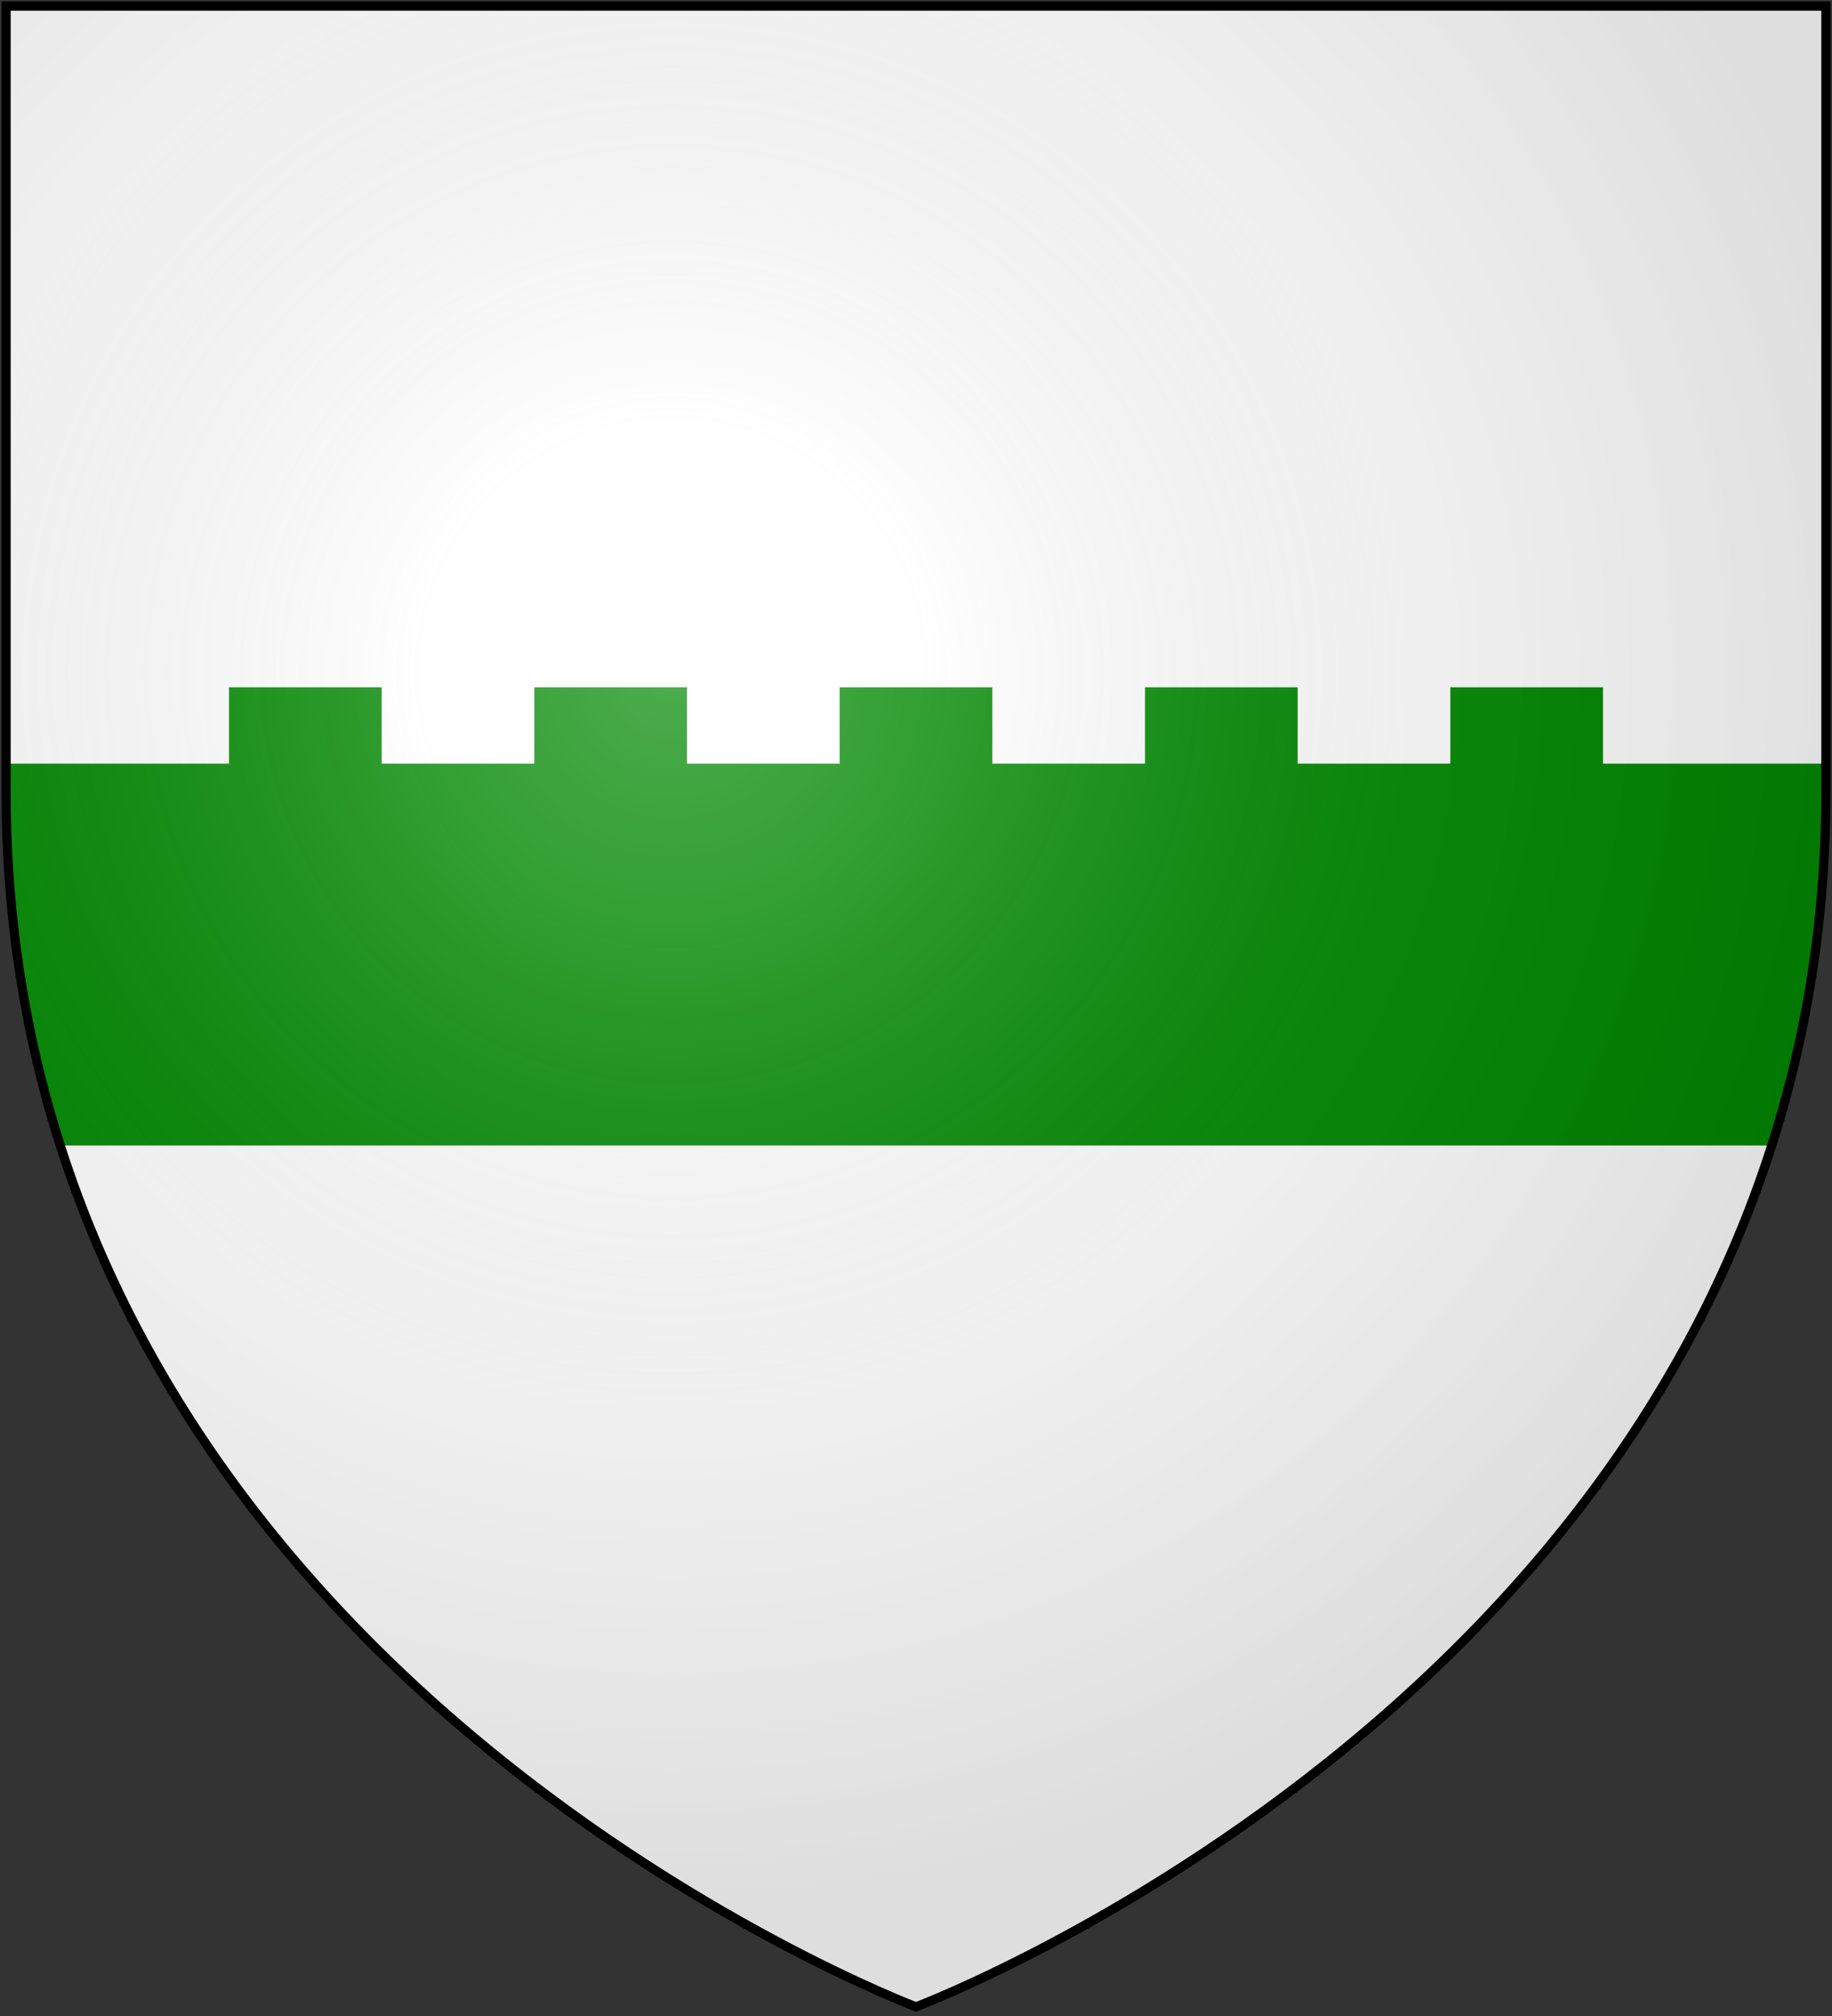 <?xml version="1.0" encoding="UTF-8"?>
<svg xmlns="http://www.w3.org/2000/svg" xmlns:xlink="http://www.w3.org/1999/xlink" width="600" height="660">
<rect width="100%" height="100%" fill="#333333" stroke="none"/>
<defs>
  <radialGradient id="rg" gradientUnits="userSpaceOnUse" cx="220" cy="220" r="405">
    <stop style="stop-color:#fff;stop-opacity:.3" offset="0"/>
    <stop style="stop-color:#fff;stop-opacity:.2" offset=".2"/>
    <stop style="stop-color:#666;stop-opacity:.1" offset=".6"/>
    <stop style="stop-color:#000;stop-opacity:.13" offset="1"/>
  </radialGradient>
  <path id="shield" d="m2,2v257c0,286 298,398 298,398c0,0 298-112 298-398V2z"/>
</defs>
<use xlink:href="#shield" fill="#fff"/>
<path fill="#080" d="M 75 225 L 75 250 L 2 250 L 2 259 C 2 301.429 8.557 340.028 19.729 375 L 580.271 375 C 591.443 340.028 598 301.429 598 259 L 598 250 L 525 250 L 525 225 L 475 225 L 475 250 L 425 250 L 425 225 L 375 225 L 375 250 L 325 250 L 325 225 L 275 225 L 275 250 L 225 250 L 225 225 L 175 225 L 175 250 L 125 250 L 125 225 L 75 225 z "/>
<use id="shine" xlink:href="#shield" fill="url(#rg)" stroke="#000" stroke-width="3"/>
</svg>